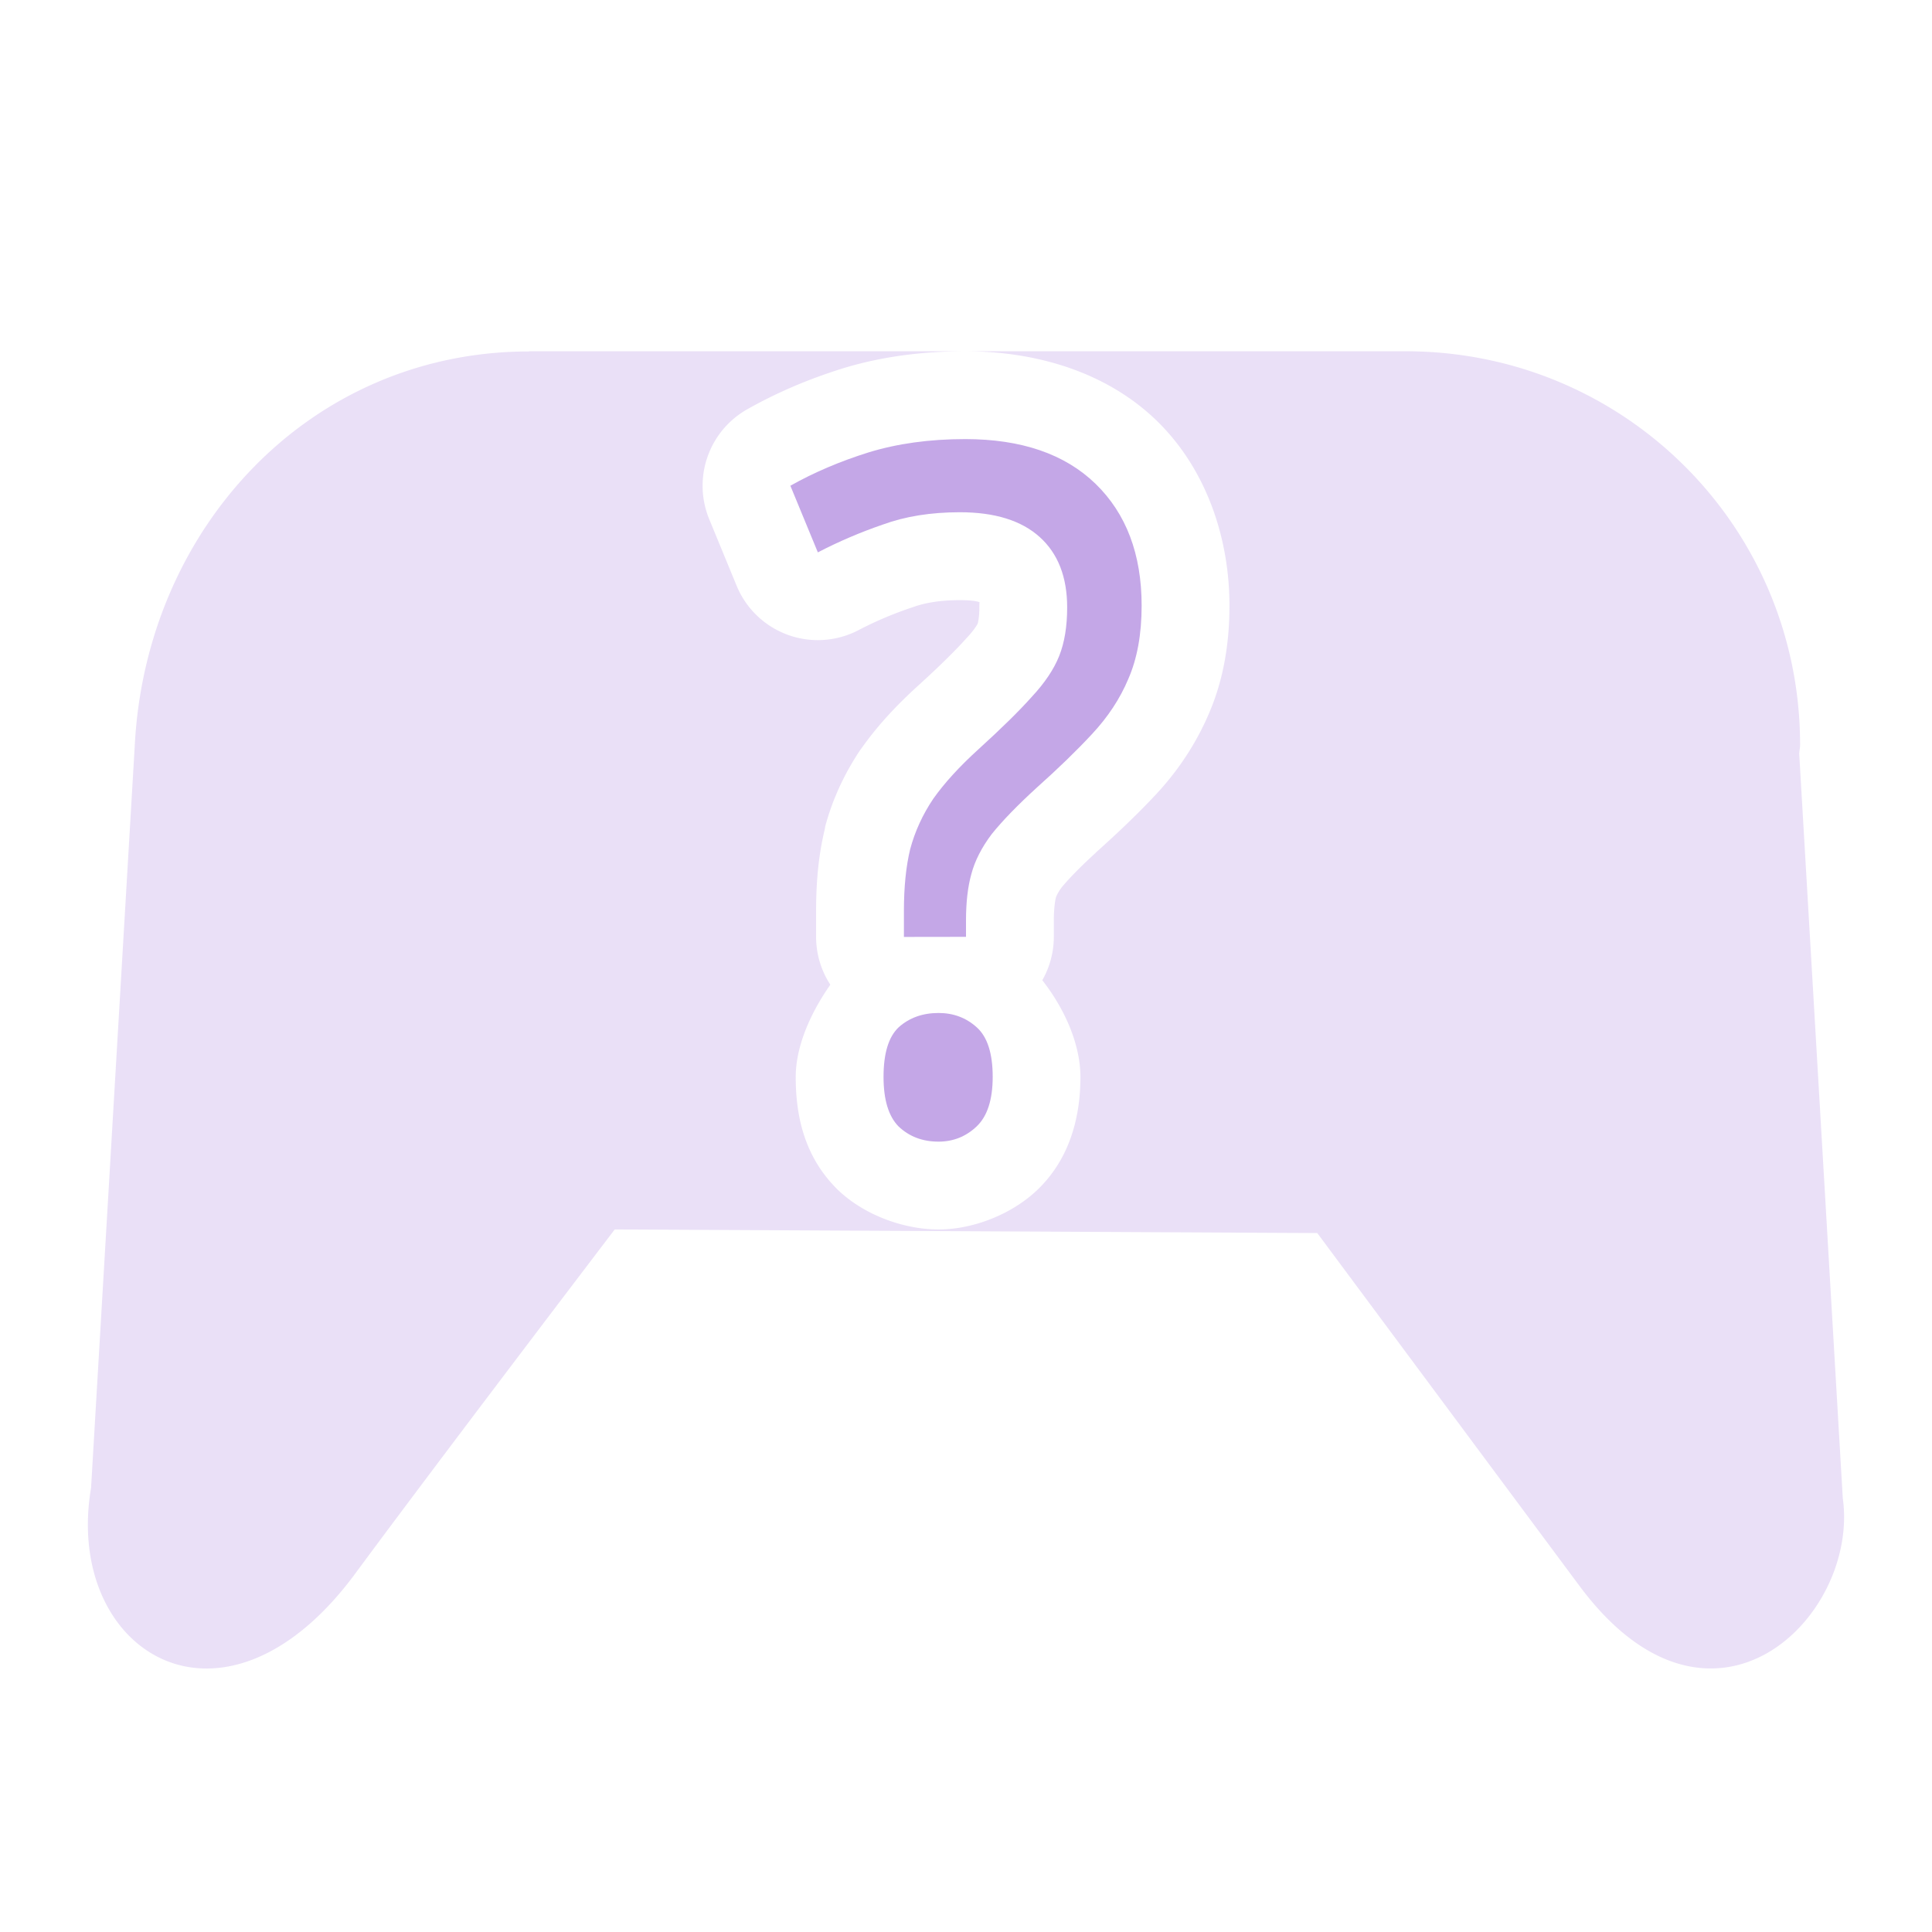 <svg xmlns="http://www.w3.org/2000/svg" width="22" height="22" version="1.1">
 <defs>
  <style id="current-color-scheme" type="text/css">
   .ColorScheme-Text { color:#c4a7e7; } .ColorScheme-Highlight { color:#4285f4; } .ColorScheme-NeutralText { color:#ff9800; } .ColorScheme-PositiveText { color:#4caf50; } .ColorScheme-NegativeText { color:#f44336; }
  </style>
 </defs>
 <path style="fill:currentColor;opacity:.35" class="ColorScheme-Text" d="M 6.025 4 L 6.025 4.002 C 3.537 4.002 1.666 6.003 1.535 8.482 L 1.037 16.943 C 0.722 18.793 2.52 19.96 4.031 17.938 C 4.974 16.659 7 14 7 14 L 15 14.041 L 17.988 18.062 C 19.487 20.075 21.175 18.42 20.984 17.059 L 20.488 8.584 C 20.489 8.549 20.498 8.517 20.498 8.482 C 20.498 6 18.496 4 16.008 4 L 10.99 4 C 11.807 4 12.603 4.239 13.172 4.791 C 13.728 5.331 14 6.112 14 6.896 C 14 7.321 13.934 7.735 13.768 8.121 C 13.624 8.46 13.419 8.772 13.166 9.043 C 12.967 9.257 12.738 9.476 12.48 9.707 C 12.479 9.709 12.478 9.709 12.477 9.711 L 12.475 9.713 C 12.288 9.883 12.157 10.022 12.086 10.109 C 12.044 10.168 12.029 10.206 12.027 10.211 A 1 1 0 0 1 12.023 10.223 C 12.017 10.246 12 10.339 12 10.484 L 12 10.67 A 1 1 0 0 1 11.869 11.162 C 12.142 11.512 12.303 11.912 12.303 12.264 C 12.303 12.679 12.203 13.177 11.811 13.551 C 11.522 13.826 11.085 14 10.688 14 C 10.294 14 9.845 13.839 9.543 13.551 A 1 1 0 0 1 9.521 13.529 C 9.143 13.147 9.061 12.671 9.061 12.264 C 9.061 11.93 9.215 11.556 9.455 11.213 A 1 1 0 0 1 9.293 10.67 L 9.293 10.377 C 9.293 10.045 9.32 9.737 9.393 9.438 A 1 1 0 0 1 9.396 9.414 C 9.479 9.103 9.616 8.808 9.795 8.541 A 1 1 0 0 1 9.811 8.52 C 9.993 8.261 10.214 8.025 10.471 7.793 C 10.717 7.569 10.898 7.388 11 7.273 A 1 1 0 0 1 11.016 7.256 C 11.102 7.163 11.132 7.104 11.133 7.102 C 11.133 7.102 11.152 7.042 11.152 6.918 C 11.152 6.869 11.154 6.868 11.154 6.857 C 11.171 6.871 11.154 6.834 10.93 6.834 C 10.695 6.834 10.52 6.868 10.395 6.914 A 1 1 0 0 1 10.371 6.922 C 10.163 6.992 9.965 7.077 9.775 7.176 A 1 1 0 0 1 8.389 6.672 L 8.076 5.912 A 1 1 0 0 1 8.51 4.66 C 8.845 4.471 9.206 4.317 9.59 4.197 A 1 1 0 0 1 9.596 4.195 C 10.035 4.061 10.503 4 10.99 4 L 6.025 4 z"/>
 <path style="fill:currentColor" class="ColorScheme-Text" d="m 10.293,10.669 v -0.293 q 0,-0.412 0.071,-0.705 0.081,-0.304 0.263,-0.575 0.192,-0.271 0.515,-0.564 0.394,-0.358 0.606,-0.596 0.222,-0.238 0.313,-0.466 0.091,-0.228 0.091,-0.553 0,-0.52 -0.313,-0.802 -0.313,-0.282 -0.909,-0.282 -0.495,0 -0.879,0.141 Q 9.667,6.106 9.313,6.29 L 9,5.531 Q 9.404,5.304 9.889,5.152 10.384,5 10.99,5 q 0.96,0 1.485,0.509 Q 13,6.019 13,6.897 13,7.385 12.848,7.732 12.707,8.068 12.434,8.36 12.172,8.642 11.808,8.967 q -0.333,0.304 -0.515,0.531 -0.172,0.228 -0.232,0.455 -0.061,0.217 -0.061,0.531 v 0.184 z m -0.232,1.593 q 0,-0.401 0.172,-0.564 0.182,-0.163 0.455,-0.163 0.253,0 0.434,0.163 0.182,0.163 0.182,0.564 0,0.39 -0.182,0.564 Q 10.939,13 10.687,13 10.414,13 10.232,12.827 10.061,12.653 10.061,12.263 Z"/>
</svg>
